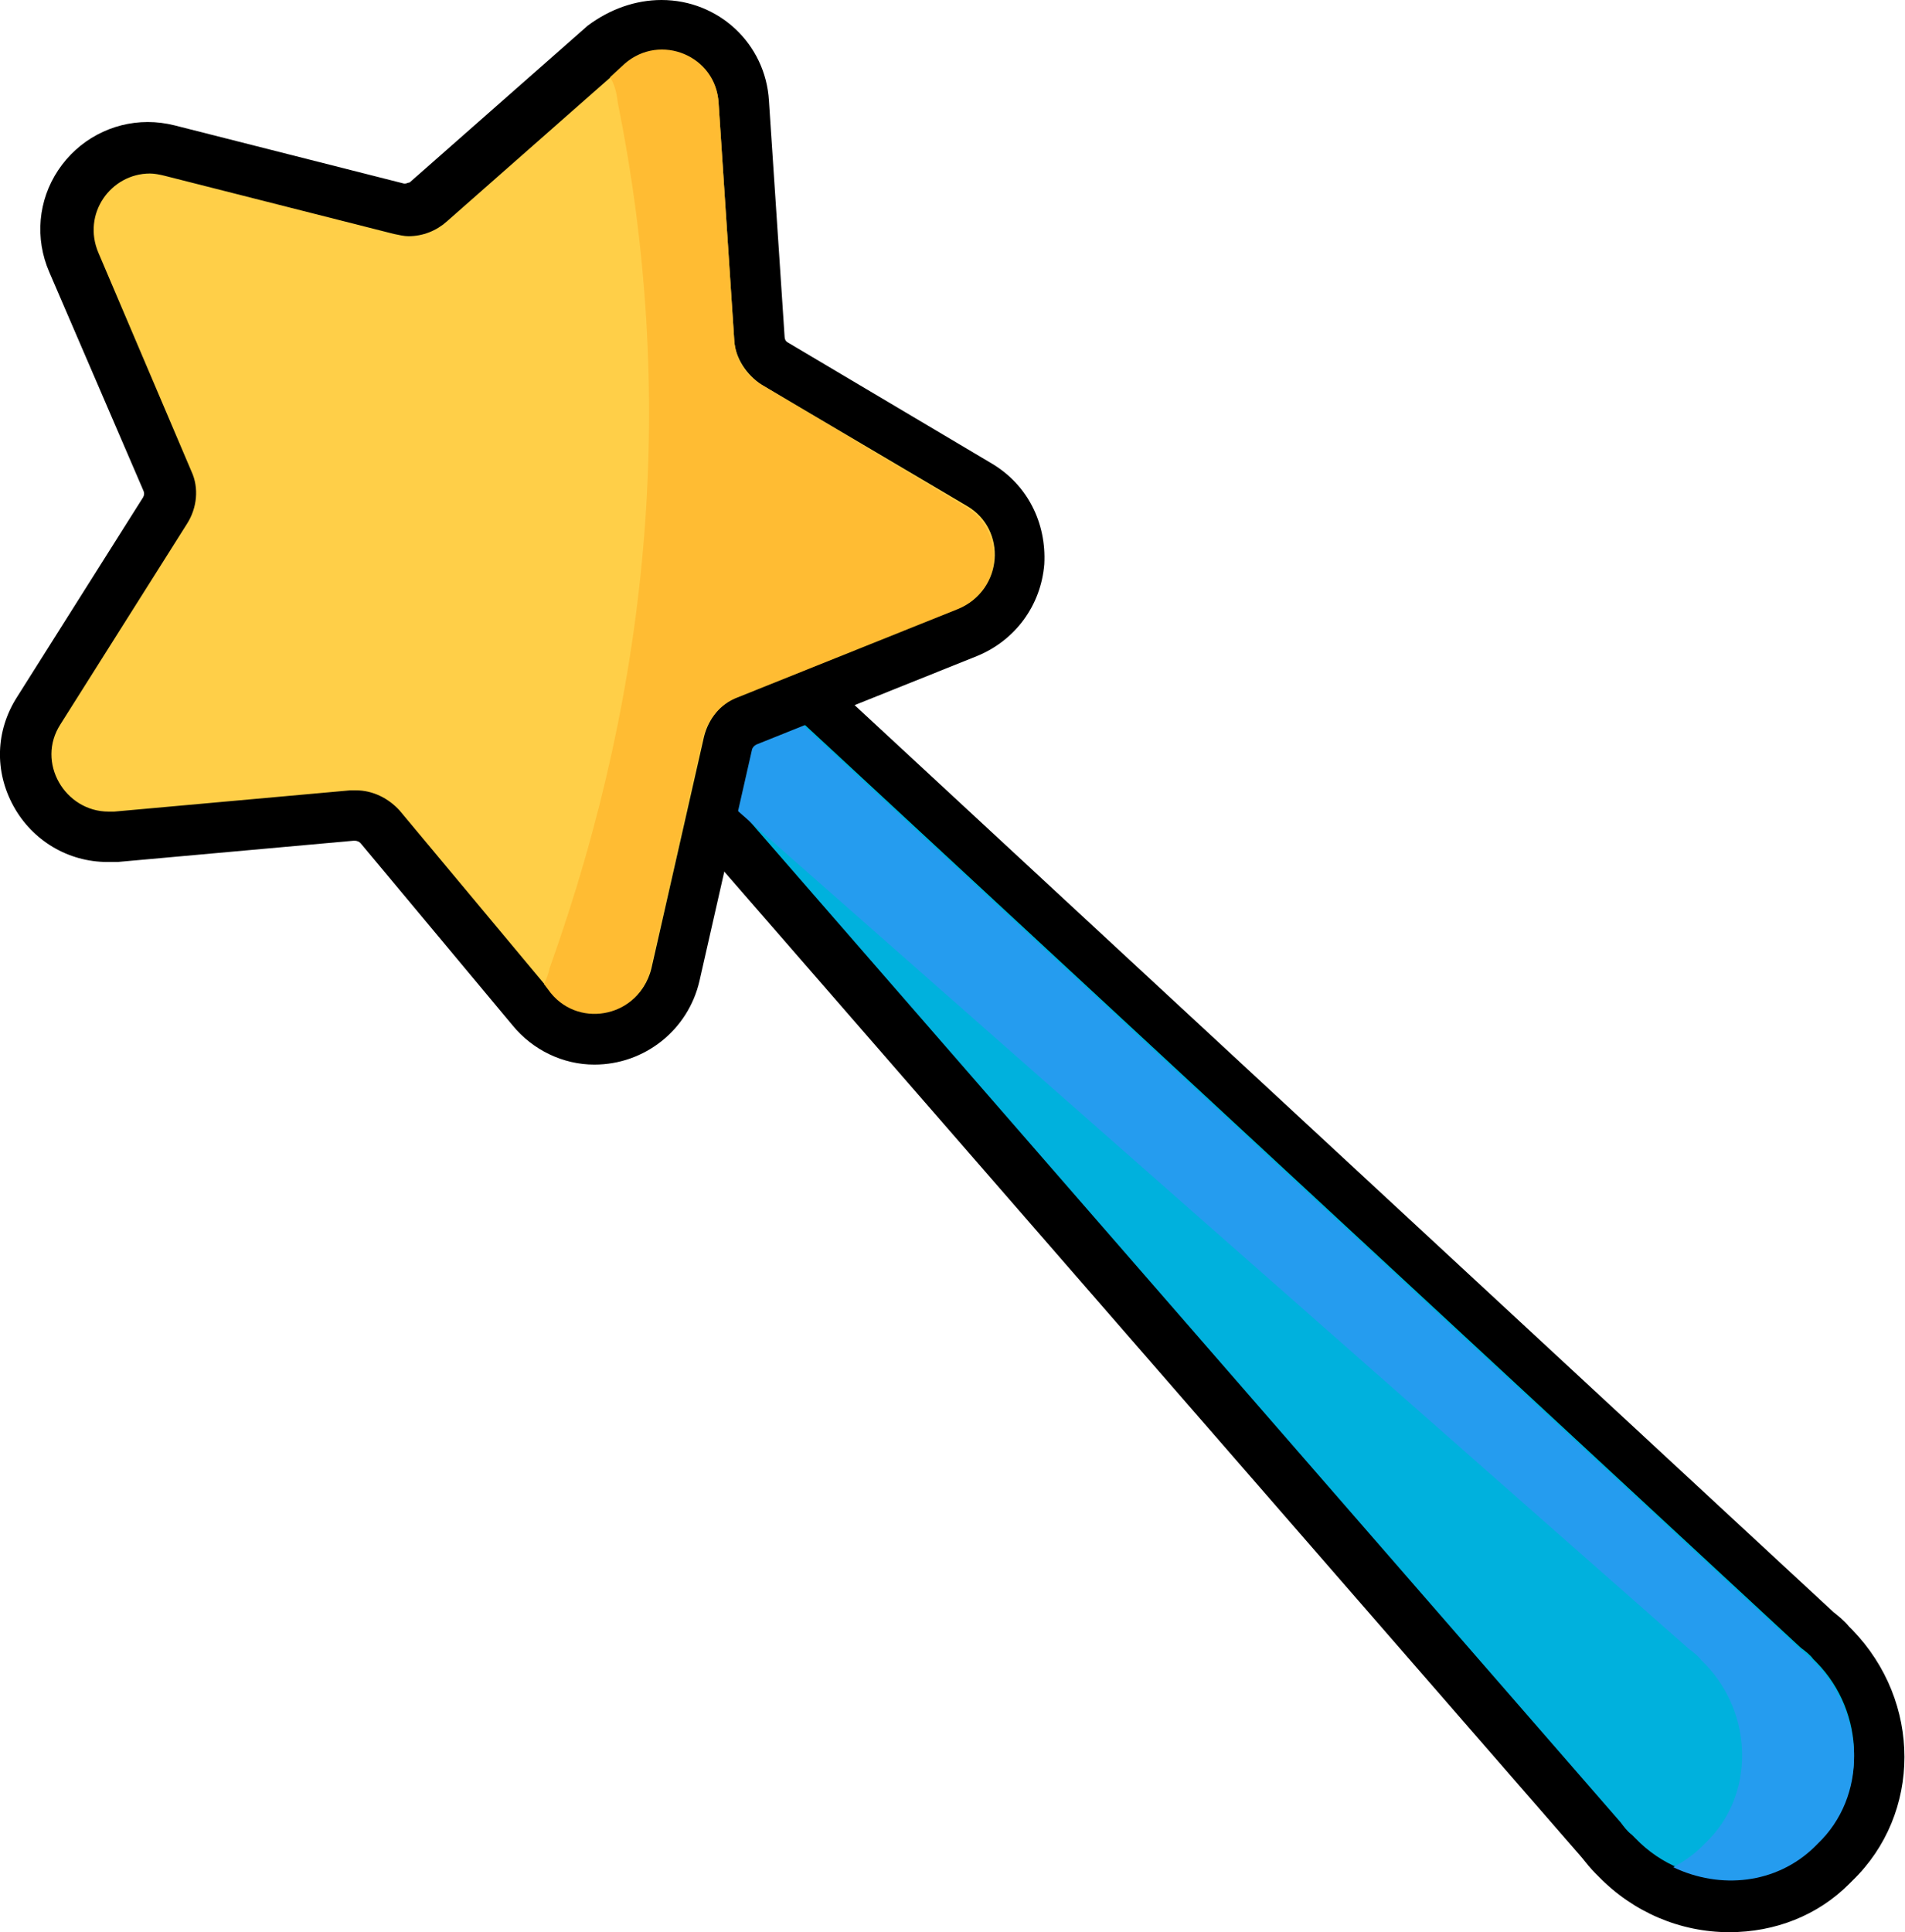<?xml version="1.0" encoding="utf-8"?>
<!-- Generator: Adobe Illustrator 19.0.0, SVG Export Plug-In . SVG Version: 6.00 Build 0)  -->
<svg version="1.1" id="Слой_1" xmlns="http://www.w3.org/2000/svg" xmlns:xlink="http://www.w3.org/1999/xlink" x="0px" y="0px"
	 viewBox="-892 914.8 170.2 172.6" style="enable-background:new -892 914.8 170.2 172.6;" xml:space="preserve">
<style type="text/css">
	.st0{fill:#00B1DD;}
	.st1{fill:#259CEF;}
	.st2{fill:#FFCF48;}
	.st3{fill:#FFBC33;}
</style>
<g>
	<g>
		<path class="st0" d="M-737.5,1085c-3.7,0-7.4-1.6-10-4.3l-0.3-0.3c-0.4-0.4-0.7-0.8-1.1-1.3l-86.4-99.4c-2.3-2.6-2.2-6.5,0.2-8.8
			c1.1-1.1,2.7-1.7,4.3-1.7c1.7,0,3.3,0.7,4.5,1.8l96.6,89.5c0.4,0.4,0.8,0.7,1.2,1.1l0.3,0.3c5.3,5.5,5.4,14.1,0.1,19.2l-0.3,0.3
			C-730.8,1083.7-734.1,1085-737.5,1085L-737.5,1085z"/>
		<path d="M-830.7,971.5c1,0,2.1,0.4,3,1l96.6,89.5c0.4,0.3,0.8,0.6,1.1,1l0.3,0.3c4.4,4.5,4.5,11.8,0.1,16l-0.3,0.3
			c-2,2-4.7,3-7.5,3c-3.1,0-6.2-1.2-8.5-3.6l-0.3-0.3c-0.4-0.3-0.7-0.7-1-1.1l-86.4-99.3c-1.5-1.7-1.4-4.2,0.1-5.7
			C-832.7,971.9-831.7,971.5-830.7,971.5 M-830.7,967c-2.3,0-4.4,0.9-5.9,2.6c-3.3,3.2-3.4,8.4-0.4,11.9l86.3,99.2
			c0.4,0.5,0.8,1,1.2,1.4l0.3,0.3c3.1,3.2,7.3,5,11.7,5c4.1,0,7.9-1.5,10.7-4.3l0.3-0.3c6.2-6,6.2-16,0-22.4l-0.3-0.3
			c-0.4-0.5-0.9-0.9-1.4-1.3l-96.5-89.4C-826.4,967.8-828.5,967-830.7,967L-830.7,967z"/>
	</g>
	<g>
		<path class="st1" d="M-742.5,1081.6c4.2,2,9.2,1.5,12.6-1.8l0.3-0.3c4.4-4.2,4.3-11.4-0.1-16l-0.3-0.3c-0.4-0.4-0.7-0.7-1.1-1
			l-96.6-89.5c-1.7-1.6-4.2-1.6-5.7-0.1c-0.9,0.8-2.6,4.8-2.6,5.9l94.9,83.6c0.4,0.3,0.8,0.6,1.1,1l0.3,0.3c4.4,4.5,4.5,11.8,0.1,16
			l-0.3,0.3C-740.7,1080.5-741.6,1081.1-742.5,1081.6z"/>
	</g>
	<g>
		<path class="st2" d="M-844.3,1004.9l-13.6-16.3c-0.6-0.6-1.4-1-2.2-1c-0.1,0-0.2,0-0.3,0l-21.1,1.9c-0.2,0-0.5,0-0.7,0
			c-2.6,0-5.1-1.5-6.4-3.8c-1.3-2.4-1.2-5.2,0.2-7.5l11.3-17.9c0.5-0.8,0.6-1.7,0.2-2.6l-8.4-19.5c-1-2.2-0.8-4.8,0.6-6.9
			c1.4-2.1,3.6-3.3,6.1-3.3c0.6,0,1.2,0,1.8,0.2l20.5,5.2c0.2,0.1,0.5,0.1,0.7,0.1c0.7,0,1.4-0.2,1.9-0.7l15.9-14
			c1.3-1.2,3-1.8,4.8-1.8c3.9,0,7.1,3,7.4,6.9l1.4,21.2c0.1,1,0.6,1.8,1.4,2.3l18.2,10.8c2.5,1.5,3.8,4.1,3.6,6.9s-2,5.2-4.6,6.2
			l-19.7,7.9c-0.9,0.3-1.5,1.1-1.7,2l-4.7,20.7c-0.8,3.3-3.7,5.7-7.2,5.7C-841,1007.6-843.1,1006.6-844.3,1004.9z"/>
		<path d="M-832.9,919.3c2.5,0,4.9,1.9,5.1,4.7l1.4,21.2c0.1,1.6,1.1,3.1,2.5,4l18.3,10.8c3.6,2.1,3.2,7.5-0.7,9.1L-826,977
			c-1.6,0.6-2.7,2-3.1,3.6l-4.7,20.7c-0.6,2.5-2.8,4-5,4c-1.4,0-2.9-0.5-3.9-1.8l-13.6-16.3c-1-1.1-2.4-1.8-3.9-1.8
			c-0.2,0-0.3,0-0.5,0l-21.1,1.9c-0.2,0-0.3,0-0.5,0c-3.9,0-6.5-4.4-4.3-7.8l11.3-17.9c0.9-1.4,1.1-3.2,0.4-4.7l-8.3-19.5
			c-1.5-3.5,1.1-7.1,4.6-7.1c0.4,0,0.9,0.1,1.3,0.2l20.5,5.2c0.5,0.1,0.9,0.2,1.3,0.2c1.3,0,2.5-0.5,3.4-1.3l15.9-14
			C-835.2,919.7-834.1,919.3-832.9,919.3 M-832.9,914.8c-2.3,0-4.6,0.8-6.6,2.3l-15.9,14c-0.1,0-0.3,0.1-0.4,0.1h-0.1l-20.5-5.2
			c-0.8-0.2-1.6-0.3-2.4-0.3c-3.2,0-6.2,1.6-8,4.3c-1.8,2.7-2.1,6.1-0.8,9.1l8.4,19.5c0.1,0.2,0.1,0.4,0,0.6l-11.3,17.9
			c-1.9,3-2,6.6-0.3,9.7c1.7,3.1,4.9,5,8.4,5c0.3,0,0.6,0,0.9,0l21.1-1.9c0.1,0,0.1,0,0.1,0c0.2,0,0.4,0.1,0.5,0.2l13.6,16.3
			c1.8,2.2,4.5,3.5,7.3,3.5c4.5,0,8.4-3.1,9.4-7.5l4.7-20.7c0.1-0.2,0.2-0.3,0.4-0.4l19.7-7.9c3.4-1.4,5.7-4.5,6-8.2
			c0.2-3.7-1.5-7.1-4.7-9l-18.2-10.8c-0.2-0.1-0.3-0.3-0.3-0.5l-1.4-21.1C-823.6,918.7-827.8,914.8-832.9,914.8L-832.9,914.8z"/>
	</g>
</g>
<g>
	<g>
		<path class="st3" d="M-843.4,1002.7l0.6,0.8c2.7,3.3,8,2,8.9-2.1l4.7-20.7c0.4-1.6,1.5-3,3.1-3.6l19.7-7.9
			c3.9-1.6,4.3-6.9,0.7-9.1l-18.2-10.9c-1.5-0.8-2.4-2.3-2.5-4l-1.4-21.2c-0.2-4.2-5.2-6.3-8.4-3.5l-1.3,1.2
			c0.4,0.6,0.6,1.4,0.7,2.3c5.2,25.8,3.1,51.6-6.1,77.3C-843,1001.8-843.2,1002.3-843.4,1002.7z"/>
	</g>
</g>
</svg>
